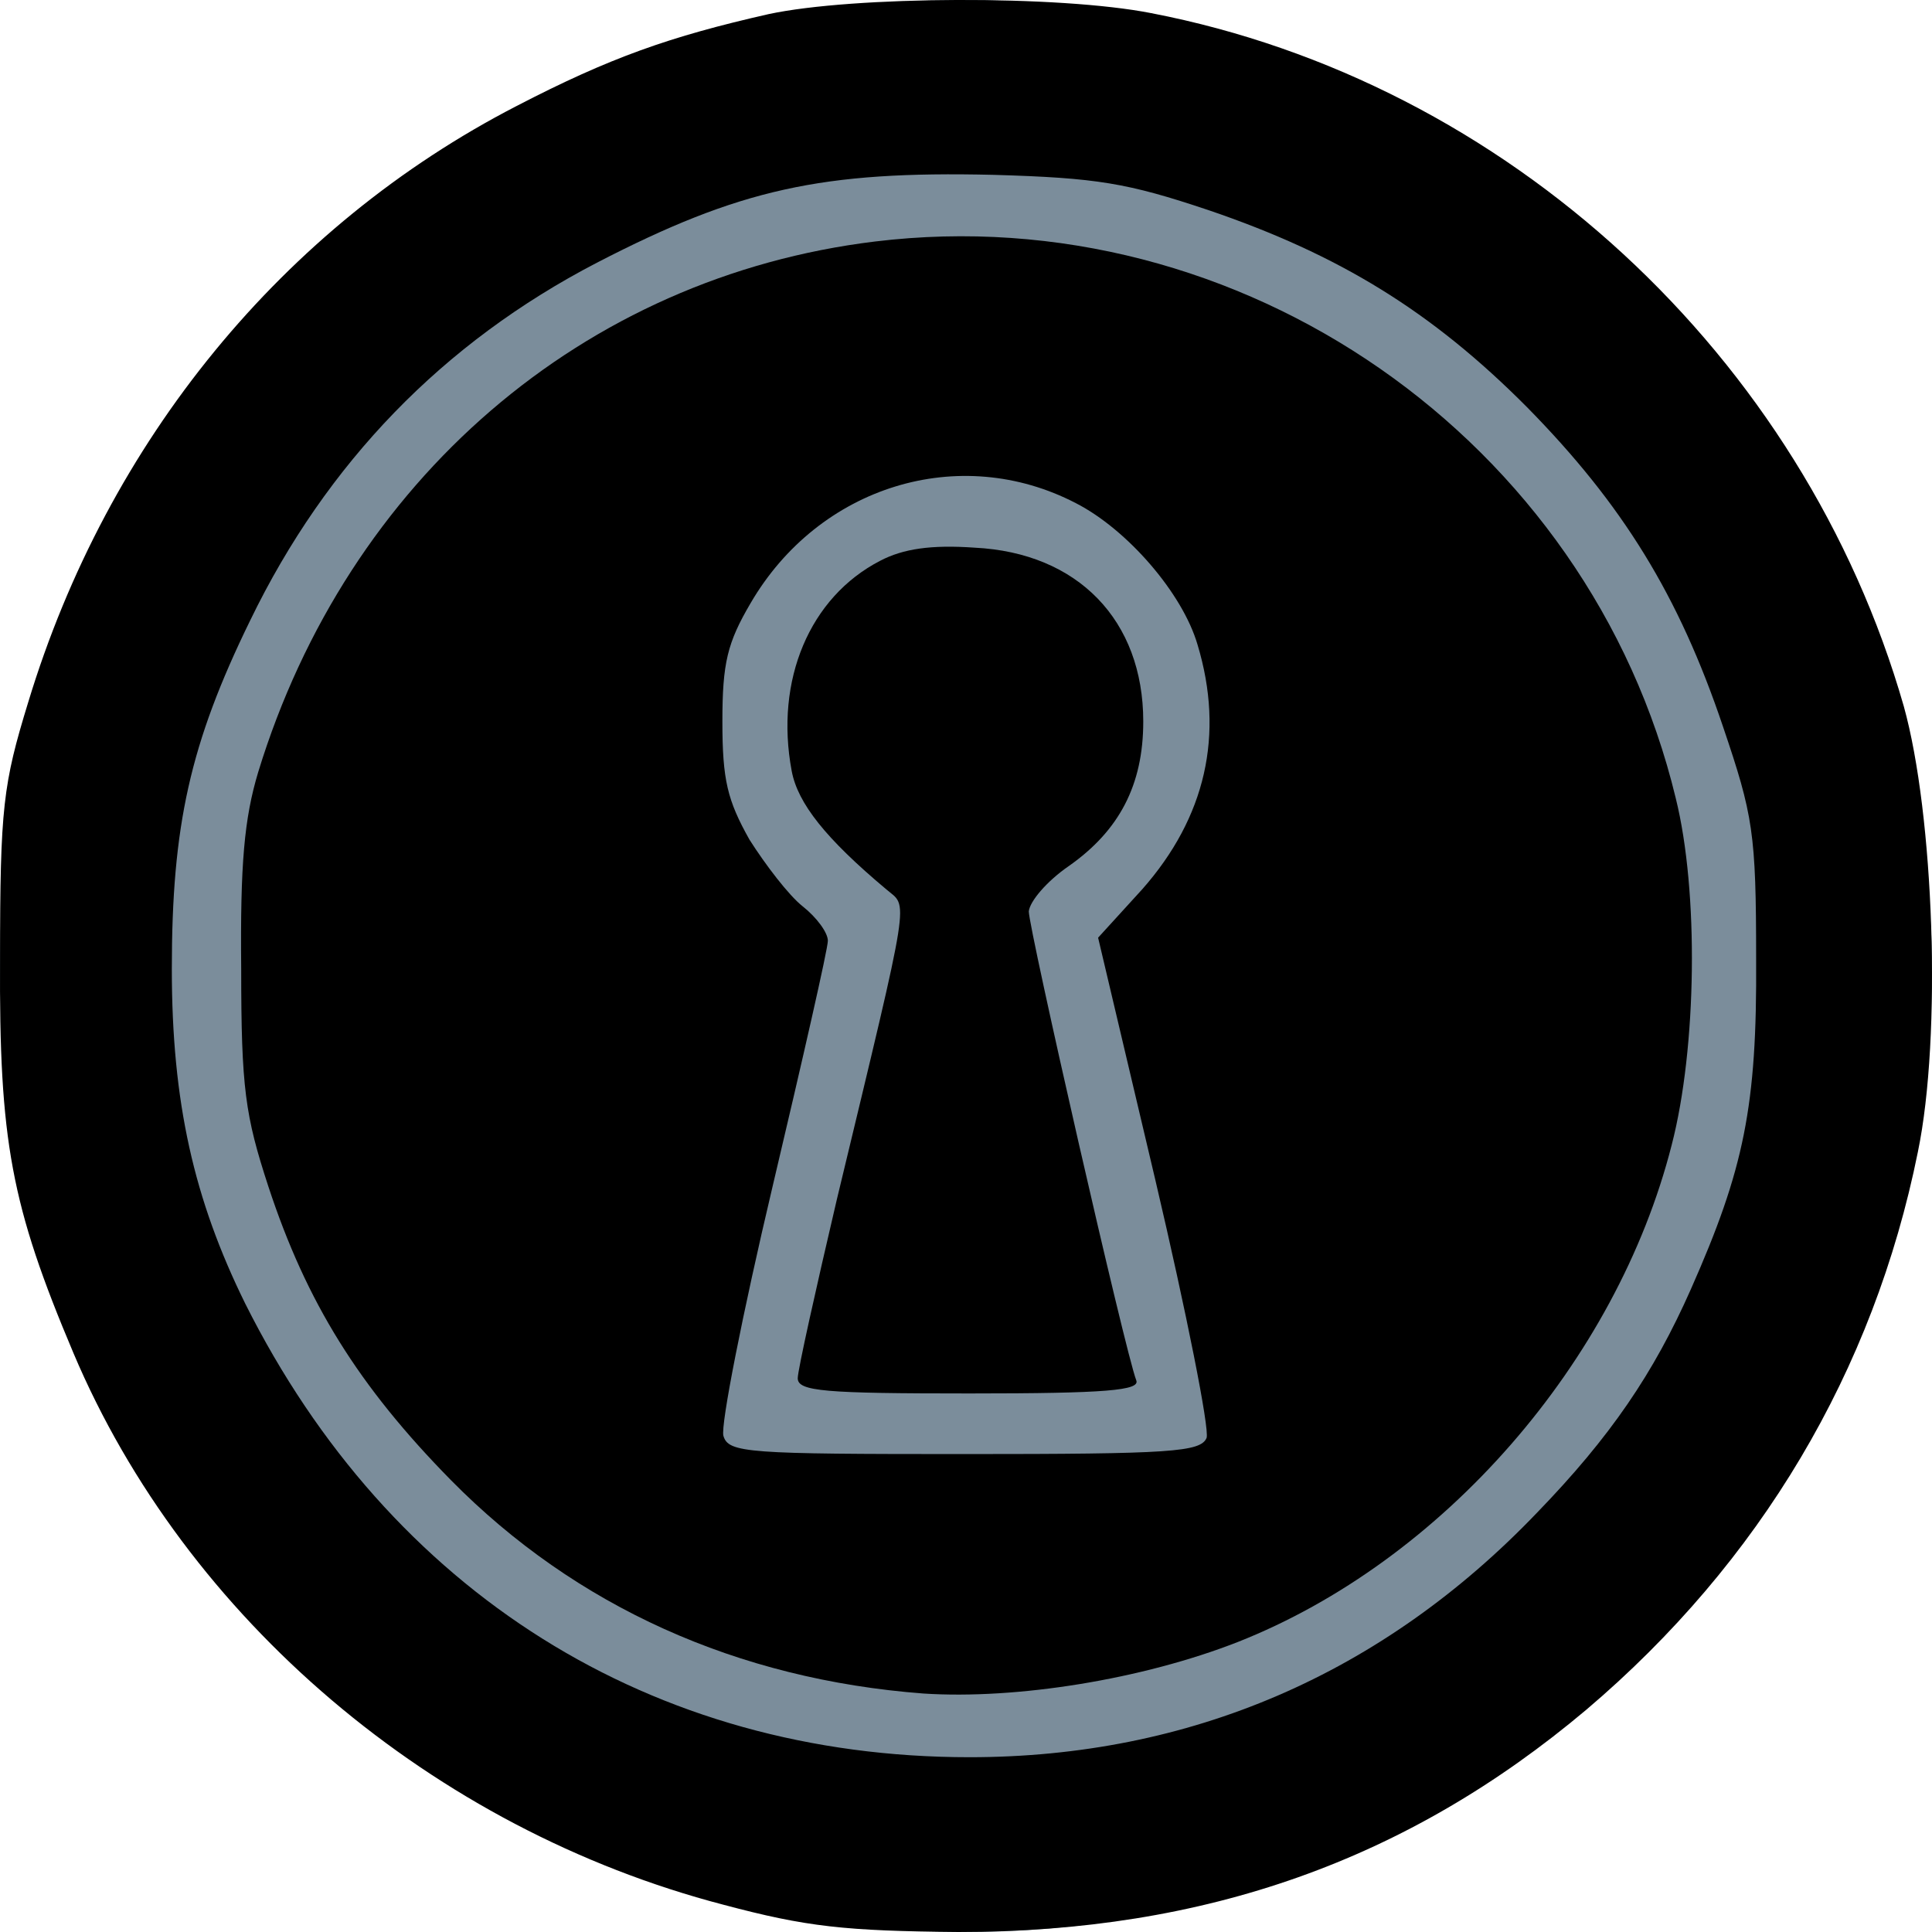 <svg width="32" height="32" viewBox="0 0 32 32" fill="none" xmlns="http://www.w3.org/2000/svg">
<rect width="32" height="32" rx="16" fill="#7B8D9B"/>
<path d="M12.73 0.234C11.1 0.603 10.101 0.954 8.554 1.757C4.693 3.749 1.781 7.297 0.467 11.632C0.051 12.988 0.001 13.373 0.001 15.883C-0.016 18.895 0.184 19.967 1.216 22.41C3.079 26.812 7.173 30.293 11.981 31.548C13.362 31.916 13.995 31.983 15.875 32C19.968 32 23.313 30.812 26.275 28.318C29.153 25.875 31.034 22.711 31.766 19.08C32.165 17.155 32.032 13.49 31.533 11.699C29.869 5.891 24.96 1.356 19.07 0.218C17.539 -0.084 14.128 -0.067 12.73 0.234ZM20.018 3.481C22.181 4.218 23.712 5.155 25.293 6.745C26.874 8.352 27.805 9.858 28.538 12.034C29.037 13.506 29.087 13.791 29.087 15.883C29.103 18.326 28.887 19.364 28.005 21.356C27.39 22.745 26.674 23.799 25.459 25.054C22.897 27.732 19.702 29.105 16.058 29.105C10.8 29.105 6.457 26.377 4.061 21.59C3.212 19.866 2.846 18.259 2.846 16.05C2.846 13.674 3.146 12.318 4.144 10.276C5.409 7.665 7.339 5.674 9.885 4.352C12.248 3.13 13.612 2.829 16.457 2.896C18.171 2.946 18.67 3.029 20.018 3.481Z" fill="black"/>
<path d="M14.494 4C9.669 4.586 5.758 7.95 4.277 12.787C4.045 13.557 3.978 14.31 3.995 16.05C3.995 18.025 4.061 18.477 4.444 19.649C5.076 21.573 5.941 22.962 7.472 24.519C9.536 26.611 12.214 27.816 15.293 28.05C16.84 28.151 18.92 27.816 20.501 27.197C23.895 25.858 26.774 22.561 27.689 18.962C28.105 17.356 28.139 14.762 27.756 13.222C26.325 7.28 20.551 3.264 14.494 4ZM17.822 8.335C18.671 8.77 19.586 9.824 19.835 10.678C20.285 12.168 19.968 13.54 18.92 14.728L18.188 15.531L19.137 19.548C19.652 21.741 20.035 23.665 19.985 23.816C19.885 24.05 19.403 24.084 15.975 24.084C12.381 24.084 12.065 24.067 11.982 23.782C11.932 23.615 12.298 21.757 12.797 19.649C13.296 17.54 13.712 15.716 13.712 15.582C13.712 15.448 13.529 15.197 13.296 15.013C13.063 14.829 12.68 14.326 12.414 13.908C12.048 13.255 11.965 12.921 11.965 11.95C11.965 10.979 12.048 10.645 12.431 9.992C13.562 8.05 15.892 7.331 17.822 8.335Z" fill="black"/>
<path d="M14.577 9.289C13.412 9.891 12.83 11.264 13.113 12.77C13.213 13.306 13.678 13.891 14.677 14.728C15.043 15.046 15.109 14.678 13.861 19.866C13.512 21.356 13.213 22.695 13.213 22.828C13.213 23.046 13.662 23.08 16.058 23.08C18.337 23.08 18.887 23.029 18.82 22.862C18.637 22.393 17.04 15.381 17.04 15.096C17.056 14.929 17.339 14.594 17.705 14.343C18.537 13.758 18.936 13.004 18.936 11.95C18.936 10.276 17.855 9.155 16.141 9.071C15.425 9.021 14.96 9.088 14.577 9.289Z" fill="black"/>
</svg>
